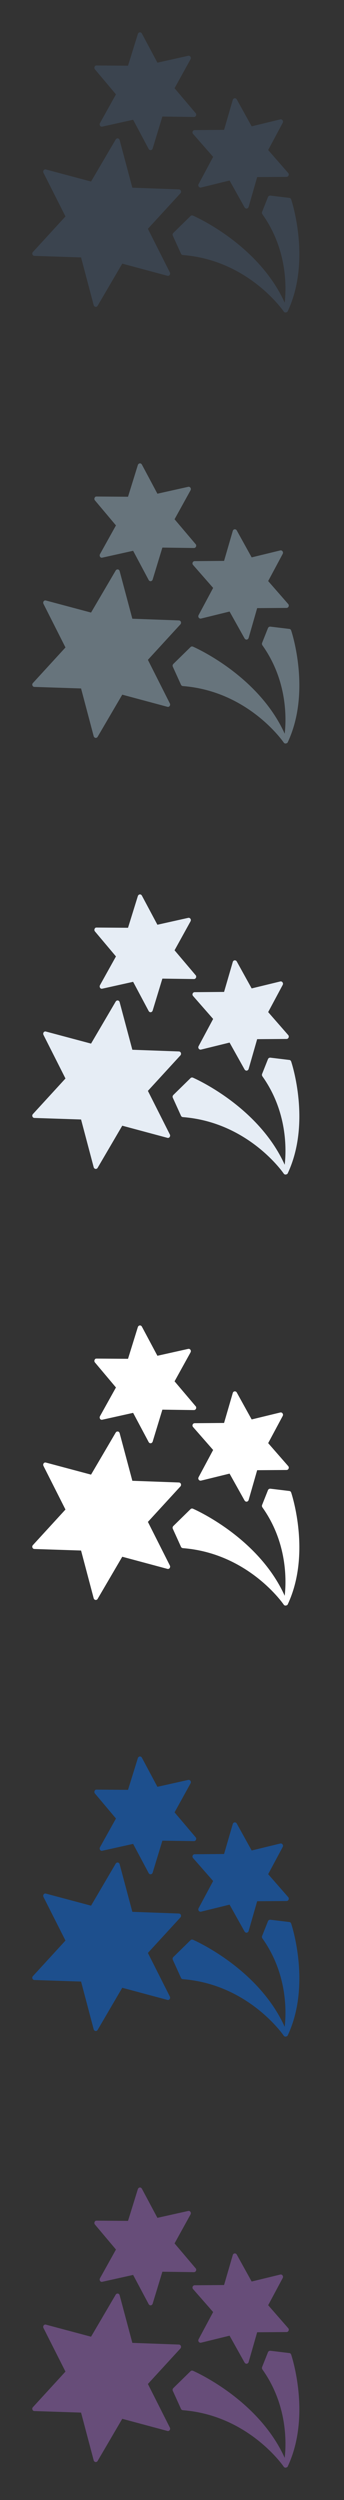 <svg width="32" height="232" viewBox="0 0 32 232" xmlns="http://www.w3.org/2000/svg" xmlns:sketch="http://www.bohemiancoding.com/sketch/ns"><rect x="0" y="0" width="32" height="232" fill="#333333" stroke="none"/><title>festival</title><g sketch:type="MSPage" fill="none"><path d="M10.787 208.756l-1.489 2.674c-.042.074-.031.168.009.236.046.076.129.104.206.084l2.871-.637 1.445 2.711c.037.069.101.112.18.112h.015c.079-.013.149-.069.176-.151l.905-2.969 2.94.04h.002c.079 0 .151-.053.188-.131.025-.075.024-.176-.037-.227l-1.96-2.311 1.487-2.689c.039-.076.039-.168-.009-.237-.048-.063-.124-.106-.204-.085l-2.87.64-1.446-2.709c-.044-.068-.112-.119-.199-.105-.078.01-.141.066-.172.146l-.916 2.95-2.926-.021c-.104-.004-.153.048-.185.129-.035.077-.019.167.032.228l1.955 2.322zm7.134 3.445c-.03.074-.019.168.04.229l1.866 2.128-1.354 2.528c-.039.075-.037.17.014.229.049.078.134.103.207.089l2.661-.653 1.397 2.497c.046.066.109.109.18.109h.021c.077-.017.146-.068.173-.15l.796-2.773 2.74-.019c.081 0 .152-.054.187-.137.027-.079.019-.161-.041-.225l-1.862-2.13 1.354-2.526c.037-.078.037-.165-.018-.233-.044-.072-.125-.105-.206-.086l-2.666.647-1.389-2.508c-.04-.069-.12-.106-.199-.1-.074.01-.147.069-.168.151l-.81 2.783-2.737.022c-.078 0-.148.044-.185.128zm-4.164 9.033l3.026-3.295c.058-.06.07-.154.044-.235-.03-.073-.106-.129-.185-.129l-4.331-.157-1.18-4.414c-.02-.084-.086-.152-.165-.162-.083-.009-.155.025-.204.103l-2.292 3.902-4.199-1.12c-.078-.024-.161.005-.21.072-.048.068-.055.154-.018.237l2.047 4.048-3.027 3.3c-.06.06-.078.151-.047.226.033.087.099.134.19.136l4.335.143 1.174 4.43c.025.088.086.136.167.158h.027c.072 0 .139-.041.172-.099l2.292-3.913 4.2 1.127c.076.021.164-.005.21-.077.049-.07.058-.156.019-.232l-2.044-4.049zm13.327-2.728c-.027-.078-.09-.137-.165-.141l-1.776-.215c-.092-.002-.179.05-.212.129l-.55 1.383c-.027.07-.017.152.025.217 2.33 3.269 2.239 6.803 2.078 8.211-2.472-5.467-8.483-8.057-8.538-8.084-.076-.029-.162-.017-.218.039l-1.607 1.573c-.064.069-.085.16-.045.252l.757 1.667c.03.073.1.121.164.129 6.117.469 9.367 5.195 9.396 5.245.042.059.107.089.17.089l.09-.021c.054-.014.097-.051.122-.112 2.169-4.65.388-10.132.31-10.361zm0 0" fill="#674D79" sketch:type="MSShapeGroup"/><path d="M10.787 168.756l-1.489 2.674c-.042.074-.031.168.009.236.046.076.129.104.206.084l2.871-.637 1.445 2.711c.037.069.101.112.18.112h.015c.079-.013.149-.069.176-.151l.905-2.969 2.94.04h.002c.079 0 .151-.053.188-.131.025-.075.024-.176-.037-.227l-1.96-2.311 1.487-2.689c.039-.076.039-.168-.009-.237-.048-.063-.124-.106-.204-.085l-2.87.64-1.446-2.709c-.044-.068-.112-.119-.199-.105-.078.01-.141.066-.172.146l-.916 2.95-2.926-.021c-.104-.004-.153.048-.185.129-.035.077-.019.167.032.228l1.955 2.322zm7.134 3.445c-.03.074-.019.168.04.229l1.866 2.128-1.354 2.528c-.039.075-.037.17.014.229.049.078.134.103.207.089l2.661-.653 1.397 2.497c.046.066.109.109.18.109h.021c.077-.017.146-.068.173-.15l.796-2.773 2.74-.019c.081 0 .152-.054.187-.137.027-.079.019-.161-.041-.225l-1.862-2.13 1.354-2.526c.037-.078.037-.165-.018-.233-.044-.072-.125-.105-.206-.086l-2.666.647-1.389-2.508c-.04-.069-.12-.106-.199-.1-.074.01-.147.069-.168.151l-.81 2.783-2.737.022c-.078 0-.148.044-.185.128zm-4.164 9.033l3.026-3.295c.058-.06.07-.154.044-.235-.03-.073-.106-.129-.185-.129l-4.331-.157-1.18-4.414c-.02-.084-.086-.152-.165-.162-.083-.009-.155.025-.204.103l-2.292 3.902-4.199-1.12c-.078-.024-.161.005-.21.072-.048.068-.055.154-.018.237l2.047 4.048-3.027 3.3c-.06.06-.078.151-.047.226.033.087.099.134.19.136l4.335.143 1.174 4.43c.025.088.086.136.167.158h.027c.072 0 .139-.041.172-.099l2.292-3.913 4.2 1.127c.076.021.164-.005.21-.077.049-.07.058-.156.019-.232l-2.044-4.049zm13.327-2.728c-.027-.078-.09-.137-.165-.141l-1.776-.215c-.092-.002-.179.05-.212.129l-.55 1.383c-.027.07-.017.152.025.217 2.33 3.269 2.239 6.803 2.078 8.211-2.472-5.467-8.483-8.057-8.538-8.084-.076-.029-.162-.017-.218.039l-1.607 1.573c-.064.069-.085.16-.045.252l.757 1.667c.03.073.1.121.164.129 6.117.469 9.367 5.195 9.396 5.245.042.059.107.089.17.089l.09-.021c.054-.014.097-.051.122-.112 2.169-4.65.388-10.132.31-10.361zm0 0" fill="#1D4F8D" sketch:type="MSShapeGroup"/><path d="M10.787 128.756l-1.489 2.674c-.042.074-.031.168.009.236.046.076.129.104.206.084l2.871-.637 1.445 2.711c.037.069.101.112.18.112h.015c.079-.013.149-.069.176-.151l.905-2.969 2.94.04h.002c.079 0 .151-.053.188-.131.025-.075.024-.176-.037-.227l-1.96-2.311 1.487-2.689c.039-.076.039-.168-.009-.237-.048-.063-.124-.106-.204-.085l-2.87.64-1.446-2.709c-.044-.068-.112-.119-.199-.105-.078.01-.141.066-.172.146l-.916 2.95-2.926-.021c-.104-.004-.153.048-.185.129-.035.077-.019.167.032.228l1.955 2.322zm7.134 3.445c-.03.074-.019.168.04.229l1.866 2.128-1.354 2.528c-.039.075-.037.17.014.229.049.078.134.103.207.089l2.661-.653 1.397 2.497c.046.066.109.109.18.109h.021c.077-.017.146-.068.173-.15l.796-2.773 2.74-.019c.081 0 .152-.054.187-.137.027-.079.019-.161-.041-.225l-1.862-2.13 1.354-2.526c.037-.078.037-.165-.018-.233-.044-.072-.125-.105-.206-.086l-2.666.647-1.389-2.508c-.04-.069-.12-.106-.199-.1-.074.01-.147.069-.168.151l-.81 2.783-2.737.022c-.078 0-.148.044-.185.128zm-4.164 9.033l3.026-3.295c.058-.06.07-.154.044-.235-.03-.073-.106-.129-.185-.129l-4.331-.157-1.18-4.414c-.02-.084-.086-.152-.165-.162-.083-.009-.155.025-.204.103l-2.292 3.902-4.199-1.12c-.078-.024-.161.005-.21.072-.048.068-.055.154-.018.237l2.047 4.048-3.027 3.3c-.06.06-.078.151-.047.226.033.087.099.134.19.136l4.335.143 1.174 4.43c.025.088.086.136.167.158h.027c.072 0 .139-.041.172-.099l2.292-3.913 4.2 1.127c.076.021.164-.005.21-.077.049-.07.058-.156.019-.232l-2.044-4.049zm13.327-2.728c-.027-.078-.09-.137-.165-.141l-1.776-.215c-.092-.002-.179.05-.212.129l-.55 1.383c-.027.07-.017.152.025.217 2.33 3.269 2.239 6.803 2.078 8.211-2.472-5.467-8.483-8.057-8.538-8.084-.076-.029-.162-.017-.218.039l-1.607 1.573c-.064.069-.085.16-.045.252l.757 1.667c.03.073.1.121.164.129 6.117.469 9.367 5.195 9.396 5.245.042.059.107.089.17.089l.09-.021c.054-.014.097-.051.122-.112 2.169-4.65.388-10.132.31-10.361zm0 0" fill="#fff" sketch:type="MSShapeGroup"/><path d="M10.787 88.756l-1.489 2.674c-.042.074-.031.168.009.236.046.076.129.104.206.084l2.871-.637 1.445 2.711c.037.069.101.112.18.112h.015c.079-.013.149-.069.176-.151l.905-2.969 2.94.04h.002c.079 0 .151-.053.188-.131.025-.075.024-.176-.037-.227l-1.96-2.311 1.487-2.689c.039-.076.039-.168-.009-.237-.048-.063-.124-.106-.204-.085l-2.87.64-1.446-2.709c-.044-.068-.112-.119-.199-.105-.078.01-.141.066-.172.146l-.916 2.95-2.926-.021c-.104-.004-.153.048-.185.129-.035.077-.019.167.032.228l1.955 2.322zm7.134 3.445c-.03.074-.019.168.04.229l1.866 2.128-1.354 2.528c-.039.075-.037.17.014.229.049.078.134.103.207.089l2.661-.653 1.397 2.497c.046.066.109.109.18.109h.021c.077-.017.146-.068.173-.15l.796-2.773 2.74-.019c.081 0 .152-.054.187-.137.027-.079.019-.161-.041-.225l-1.862-2.13 1.354-2.526c.037-.078.037-.165-.018-.233-.044-.072-.125-.105-.206-.086l-2.666.647-1.389-2.508c-.04-.069-.12-.106-.199-.1-.074.01-.147.069-.168.151l-.81 2.783-2.737.022c-.078 0-.148.044-.185.128zm-4.164 9.033l3.026-3.295c.058-.06.07-.154.044-.235-.03-.073-.106-.129-.185-.129l-4.331-.157-1.18-4.414c-.02-.084-.086-.152-.165-.162-.083-.009-.155.025-.204.103l-2.292 3.902-4.199-1.12c-.078-.024-.161.005-.21.072-.048.068-.055.154-.018.237l2.047 4.048-3.027 3.3c-.06.06-.078.151-.047.226.033.087.099.134.19.136l4.335.143 1.174 4.43c.025.088.086.136.167.158h.027c.072 0 .139-.041.172-.099l2.292-3.913 4.2 1.127c.076.021.164-.005.21-.077.049-.07.058-.156.019-.232l-2.044-4.049zm13.327-2.728c-.027-.078-.09-.137-.165-.141l-1.776-.215c-.092-.002-.179.05-.212.129l-.55 1.383c-.027.07-.017.152.025.217 2.33 3.269 2.239 6.803 2.078 8.211-2.472-5.467-8.483-8.057-8.538-8.084-.076-.029-.162-.017-.218.039l-1.607 1.573c-.064.069-.085.16-.045.252l.757 1.667c.03.073.1.121.164.129 6.117.469 9.367 5.195 9.396 5.245.042.059.107.089.17.089l.09-.021c.054-.014.097-.051.122-.112 2.169-4.65.388-10.132.31-10.361zm0 0" fill="#E6EDF5" sketch:type="MSShapeGroup"/><path d="M10.787 48.756l-1.489 2.674c-.042.074-.031.168.009.236.046.076.129.104.206.084l2.871-.637 1.445 2.711c.037.069.101.112.18.112h.015c.079-.013.149-.069.176-.151l.905-2.969 2.94.04h.002c.079 0 .151-.053.188-.131.025-.075.024-.176-.037-.227l-1.96-2.311 1.487-2.689c.039-.076.039-.168-.009-.237-.048-.063-.124-.106-.204-.085l-2.87.64-1.446-2.709c-.044-.068-.112-.119-.199-.105-.078.01-.141.066-.172.146l-.916 2.95-2.926-.021c-.104-.004-.153.048-.185.129-.035.077-.019.167.032.228l1.955 2.322zm7.134 3.445c-.03.074-.019.168.04.229l1.866 2.128-1.354 2.528c-.039.075-.037.17.014.229.049.078.134.103.207.089l2.661-.653 1.397 2.497c.046.066.109.109.18.109h.021c.077-.017.146-.068.173-.15l.796-2.773 2.74-.019c.081 0 .152-.054.187-.137.027-.079.019-.161-.041-.225l-1.862-2.13 1.354-2.526c.037-.078.037-.165-.018-.233-.044-.072-.125-.105-.206-.086l-2.666.647-1.389-2.508c-.04-.069-.12-.106-.199-.1-.074.01-.147.069-.168.151l-.81 2.783-2.737.022c-.078 0-.148.044-.185.128zm-4.164 9.033l3.026-3.295c.058-.06.07-.154.044-.235-.03-.073-.106-.129-.185-.129l-4.331-.157-1.18-4.414c-.02-.084-.086-.152-.165-.162-.083-.009-.155.025-.204.103l-2.292 3.902-4.199-1.12c-.078-.024-.161.005-.21.072-.048.068-.055.154-.018.237l2.047 4.048-3.027 3.3c-.06.06-.078.151-.047.226.033.087.099.134.19.136l4.335.143 1.174 4.43c.025.088.086.136.167.158h.027c.072 0 .139-.041.172-.099l2.292-3.913 4.2 1.127c.076.021.164-.005.21-.077.049-.07.058-.156.019-.232l-2.044-4.049zm13.327-2.728c-.027-.078-.09-.137-.165-.141l-1.776-.215c-.092-.002-.179.05-.212.129l-.55 1.383c-.027.07-.017.152.025.217 2.33 3.269 2.239 6.803 2.078 8.211-2.472-5.467-8.483-8.057-8.538-8.084-.076-.029-.162-.017-.218.039l-1.607 1.573c-.064.069-.085.16-.045.252l.757 1.667c.03.073.1.121.164.129 6.117.469 9.367 5.195 9.396 5.245.042.059.107.089.17.089l.09-.021c.054-.014.097-.051.122-.112 2.169-4.65.388-10.132.31-10.361zm0 0" fill="#67747C" sketch:type="MSShapeGroup"/><path d="M10.787 8.756l-1.489 2.674c-.042.074-.031.168.009.236.046.076.129.104.206.084l2.871-.637 1.445 2.711c.037.069.101.112.18.112h.015c.079-.013.149-.069.176-.151l.905-2.969 2.94.04h.002c.079 0 .151-.053.188-.131.025-.075.024-.176-.037-.227l-1.96-2.311 1.487-2.689c.039-.076.039-.168-.009-.237-.048-.063-.124-.106-.204-.085l-2.87.64-1.446-2.709c-.044-.068-.112-.119-.199-.105-.078.01-.141.066-.172.146l-.916 2.95-2.926-.021c-.104-.004-.153.048-.185.129-.035.077-.019.167.032.228l1.955 2.322zm7.134 3.445c-.03.074-.019.168.04.229l1.866 2.128-1.354 2.528c-.039.075-.037.17.014.229.049.078.134.103.207.089l2.661-.653 1.397 2.497c.046.066.109.109.18.109h.021c.077-.017.146-.068.173-.15l.796-2.773 2.74-.019c.081 0 .152-.054.187-.137.027-.079.019-.161-.041-.225l-1.862-2.13 1.354-2.526c.037-.078.037-.165-.018-.233-.044-.072-.125-.105-.206-.086l-2.666.647-1.389-2.508c-.04-.069-.12-.106-.199-.1-.074.01-.147.069-.168.151l-.81 2.783-2.737.022c-.078 0-.148.044-.185.128zm-4.164 9.033l3.026-3.295c.058-.06.07-.154.044-.235-.03-.073-.106-.129-.185-.129l-4.331-.157-1.18-4.414c-.02-.084-.086-.152-.165-.162-.083-.009-.155.025-.204.103l-2.292 3.902-4.199-1.12c-.078-.024-.161.005-.21.072-.048.068-.055.154-.018.237l2.047 4.048-3.027 3.3c-.06.06-.078.151-.047.226.033.087.099.134.19.136l4.335.143 1.174 4.43c.025.088.086.136.167.158h.027c.072 0 .139-.041.172-.099l2.292-3.913 4.2 1.127c.076.021.164-.005.21-.077.049-.07.058-.156.019-.232l-2.044-4.049zm13.327-2.728c-.027-.078-.09-.137-.165-.141l-1.776-.215c-.092-.002-.179.05-.212.129l-.55 1.383c-.027.07-.017.152.025.217 2.33 3.269 2.239 6.803 2.078 8.211-2.472-5.467-8.483-8.057-8.538-8.084-.076-.029-.162-.017-.218.039l-1.607 1.573c-.064.069-.085.16-.045.252l.757 1.667c.03.073.1.121.164.129 6.117.469 9.367 5.195 9.396 5.245.042.059.107.089.17.089l.09-.021c.054-.014.097-.051.122-.112 2.169-4.65.388-10.132.31-10.361zm0 0" fill="#3B444F" sketch:type="MSShapeGroup"/></g></svg>